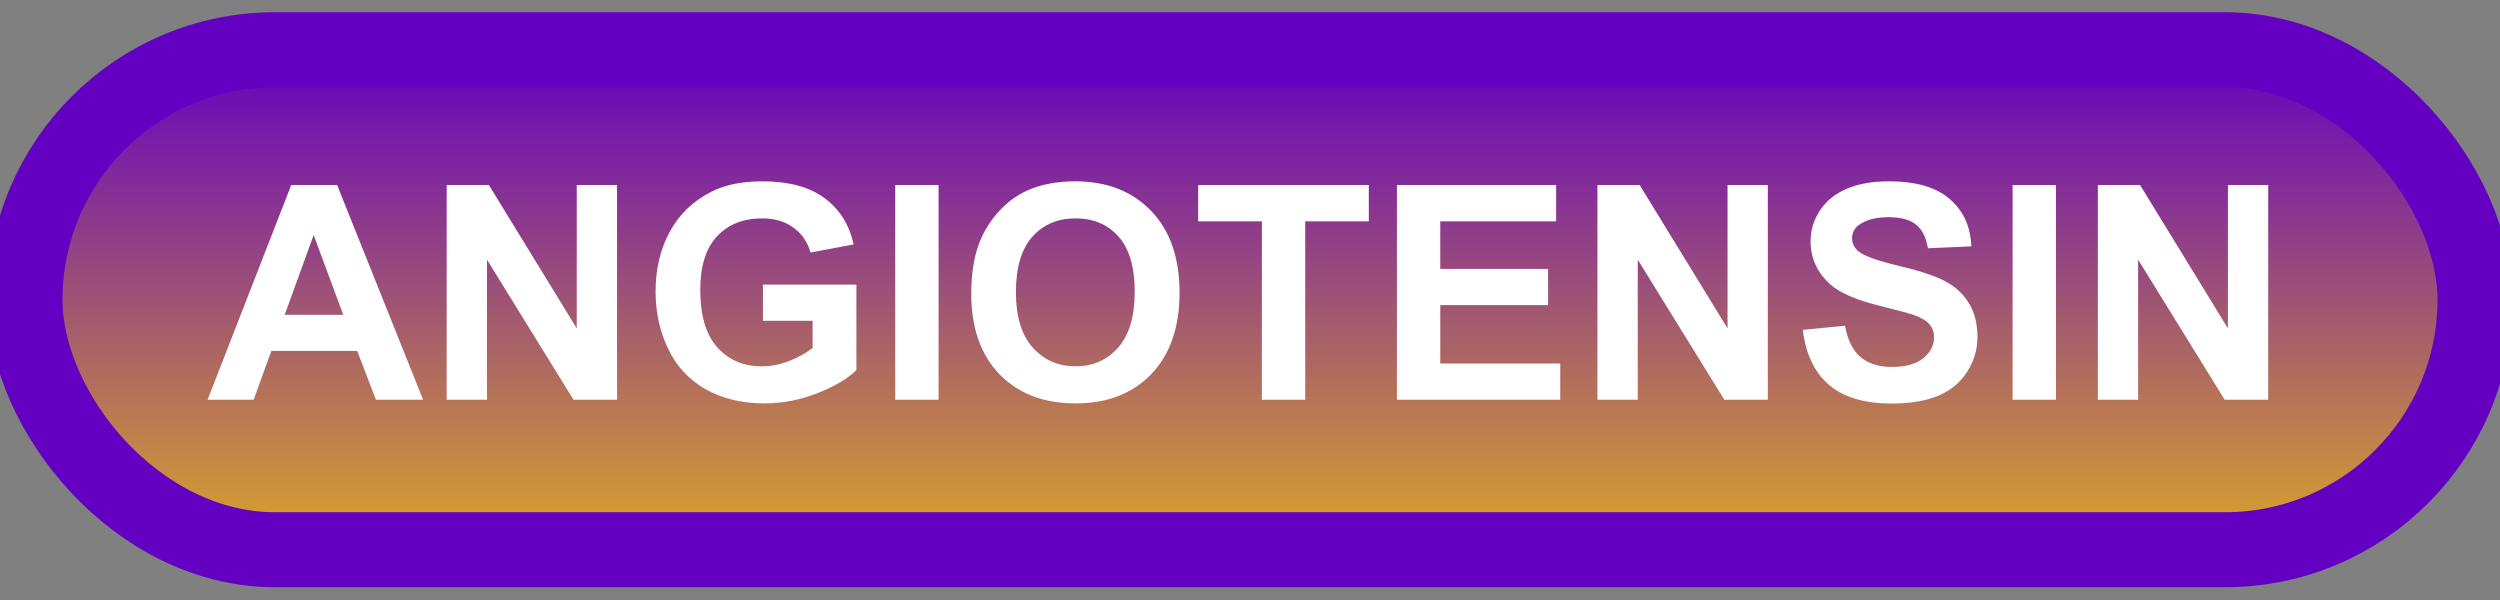<svg width="100" height="24" viewBox="0 0 100 24" fill="none" xmlns="http://www.w3.org/2000/svg">
<rect x="0" y="0" width="100" height="24" fill="#808080" stroke="none"/>
<rect x="1" y="1.989" width="98" height="20" rx="10" fill="url(#paint0_linear_35_1486)"/>
<rect x="1" y="1.989" width="98" height="20" rx="10" stroke="#6300C2" stroke-width="3" stroke-linejoin="round"/>
<path d="M16.924 15.989H15.037L14.287 14.038H10.854L10.145 15.989H8.305L11.65 7.399H13.484L16.924 15.989ZM13.73 12.591L12.547 9.403L11.387 12.591H13.73ZM17.867 15.989V7.399H19.555L23.07 13.136V7.399H24.682V15.989H22.941L19.479 10.387V15.989H17.867ZM30.518 12.831V11.383H34.256V14.805C33.893 15.157 33.365 15.467 32.674 15.737C31.986 16.003 31.289 16.136 30.582 16.136C29.684 16.136 28.9 15.948 28.232 15.573C27.564 15.194 27.062 14.655 26.727 13.956C26.391 13.253 26.223 12.489 26.223 11.665C26.223 10.77 26.41 9.975 26.785 9.28C27.16 8.585 27.709 8.052 28.432 7.68C28.982 7.395 29.668 7.253 30.488 7.253C31.555 7.253 32.387 7.477 32.984 7.927C33.586 8.372 33.973 8.989 34.145 9.778L32.422 10.1C32.301 9.678 32.072 9.346 31.736 9.104C31.404 8.858 30.988 8.735 30.488 8.735C29.73 8.735 29.127 8.975 28.678 9.456C28.232 9.936 28.01 10.649 28.01 11.595C28.01 12.614 28.236 13.38 28.689 13.891C29.143 14.399 29.736 14.653 30.471 14.653C30.834 14.653 31.197 14.583 31.561 14.442C31.928 14.298 32.242 14.124 32.504 13.921V12.831H30.518ZM35.809 15.989V7.399H37.543V15.989H35.809ZM38.85 11.747C38.85 10.872 38.98 10.137 39.242 9.544C39.438 9.106 39.703 8.714 40.039 8.366C40.379 8.018 40.75 7.761 41.152 7.593C41.688 7.366 42.305 7.253 43.004 7.253C44.27 7.253 45.281 7.645 46.039 8.43C46.801 9.216 47.182 10.307 47.182 11.706C47.182 13.092 46.805 14.178 46.051 14.964C45.297 15.745 44.289 16.136 43.027 16.136C41.75 16.136 40.734 15.747 39.98 14.97C39.227 14.188 38.85 13.114 38.85 11.747ZM40.637 11.688C40.637 12.661 40.861 13.399 41.31 13.903C41.76 14.403 42.33 14.653 43.022 14.653C43.713 14.653 44.279 14.405 44.721 13.909C45.166 13.409 45.389 12.661 45.389 11.665C45.389 10.68 45.172 9.946 44.738 9.462C44.309 8.977 43.736 8.735 43.022 8.735C42.307 8.735 41.73 8.981 41.293 9.473C40.855 9.962 40.637 10.7 40.637 11.688ZM50.475 15.989V8.852H47.926V7.399H54.752V8.852H52.209V15.989H50.475ZM55.877 15.989V7.399H62.246V8.852H57.611V10.757H61.924V12.204H57.611V14.542H62.41V15.989H55.877ZM63.898 15.989V7.399H65.586L69.102 13.136V7.399H70.713V15.989H68.973L65.51 10.387V15.989H63.898ZM72.113 13.194L73.801 13.03C73.902 13.596 74.107 14.012 74.416 14.278C74.728 14.544 75.148 14.677 75.676 14.677C76.234 14.677 76.654 14.559 76.936 14.325C77.221 14.087 77.363 13.809 77.363 13.493C77.363 13.29 77.303 13.118 77.182 12.977C77.064 12.833 76.857 12.708 76.561 12.602C76.357 12.532 75.894 12.407 75.172 12.227C74.242 11.997 73.59 11.714 73.215 11.378C72.688 10.905 72.424 10.329 72.424 9.649C72.424 9.212 72.547 8.803 72.793 8.425C73.043 8.042 73.4 7.751 73.865 7.552C74.334 7.352 74.898 7.253 75.559 7.253C76.637 7.253 77.447 7.489 77.99 7.962C78.537 8.434 78.824 9.065 78.852 9.854L77.117 9.93C77.043 9.489 76.883 9.173 76.637 8.981C76.394 8.786 76.029 8.688 75.541 8.688C75.037 8.688 74.643 8.792 74.357 8.999C74.174 9.132 74.082 9.309 74.082 9.532C74.082 9.735 74.168 9.909 74.34 10.053C74.559 10.237 75.09 10.428 75.934 10.628C76.777 10.827 77.4 11.034 77.803 11.249C78.209 11.46 78.525 11.751 78.752 12.122C78.982 12.489 79.098 12.944 79.098 13.487C79.098 13.979 78.961 14.44 78.688 14.87C78.414 15.3 78.027 15.62 77.527 15.831C77.027 16.038 76.404 16.141 75.658 16.141C74.572 16.141 73.738 15.891 73.156 15.391C72.574 14.887 72.227 14.155 72.113 13.194ZM80.504 15.989V7.399H82.238V15.989H80.504ZM83.914 15.989V7.399H85.602L89.117 13.136V7.399H90.728V15.989H88.988L85.525 10.387V15.989H83.914Z" fill="white"/>
<defs>
<linearGradient id="paint0_linear_35_1486" x1="50" y1="1.989" x2="50" y2="21.989" gradientUnits="userSpaceOnUse">
<stop stop-color="#6300C2"/>
<stop offset="1" stop-color="#DBA628"/>
</linearGradient>
</defs>
</svg>
